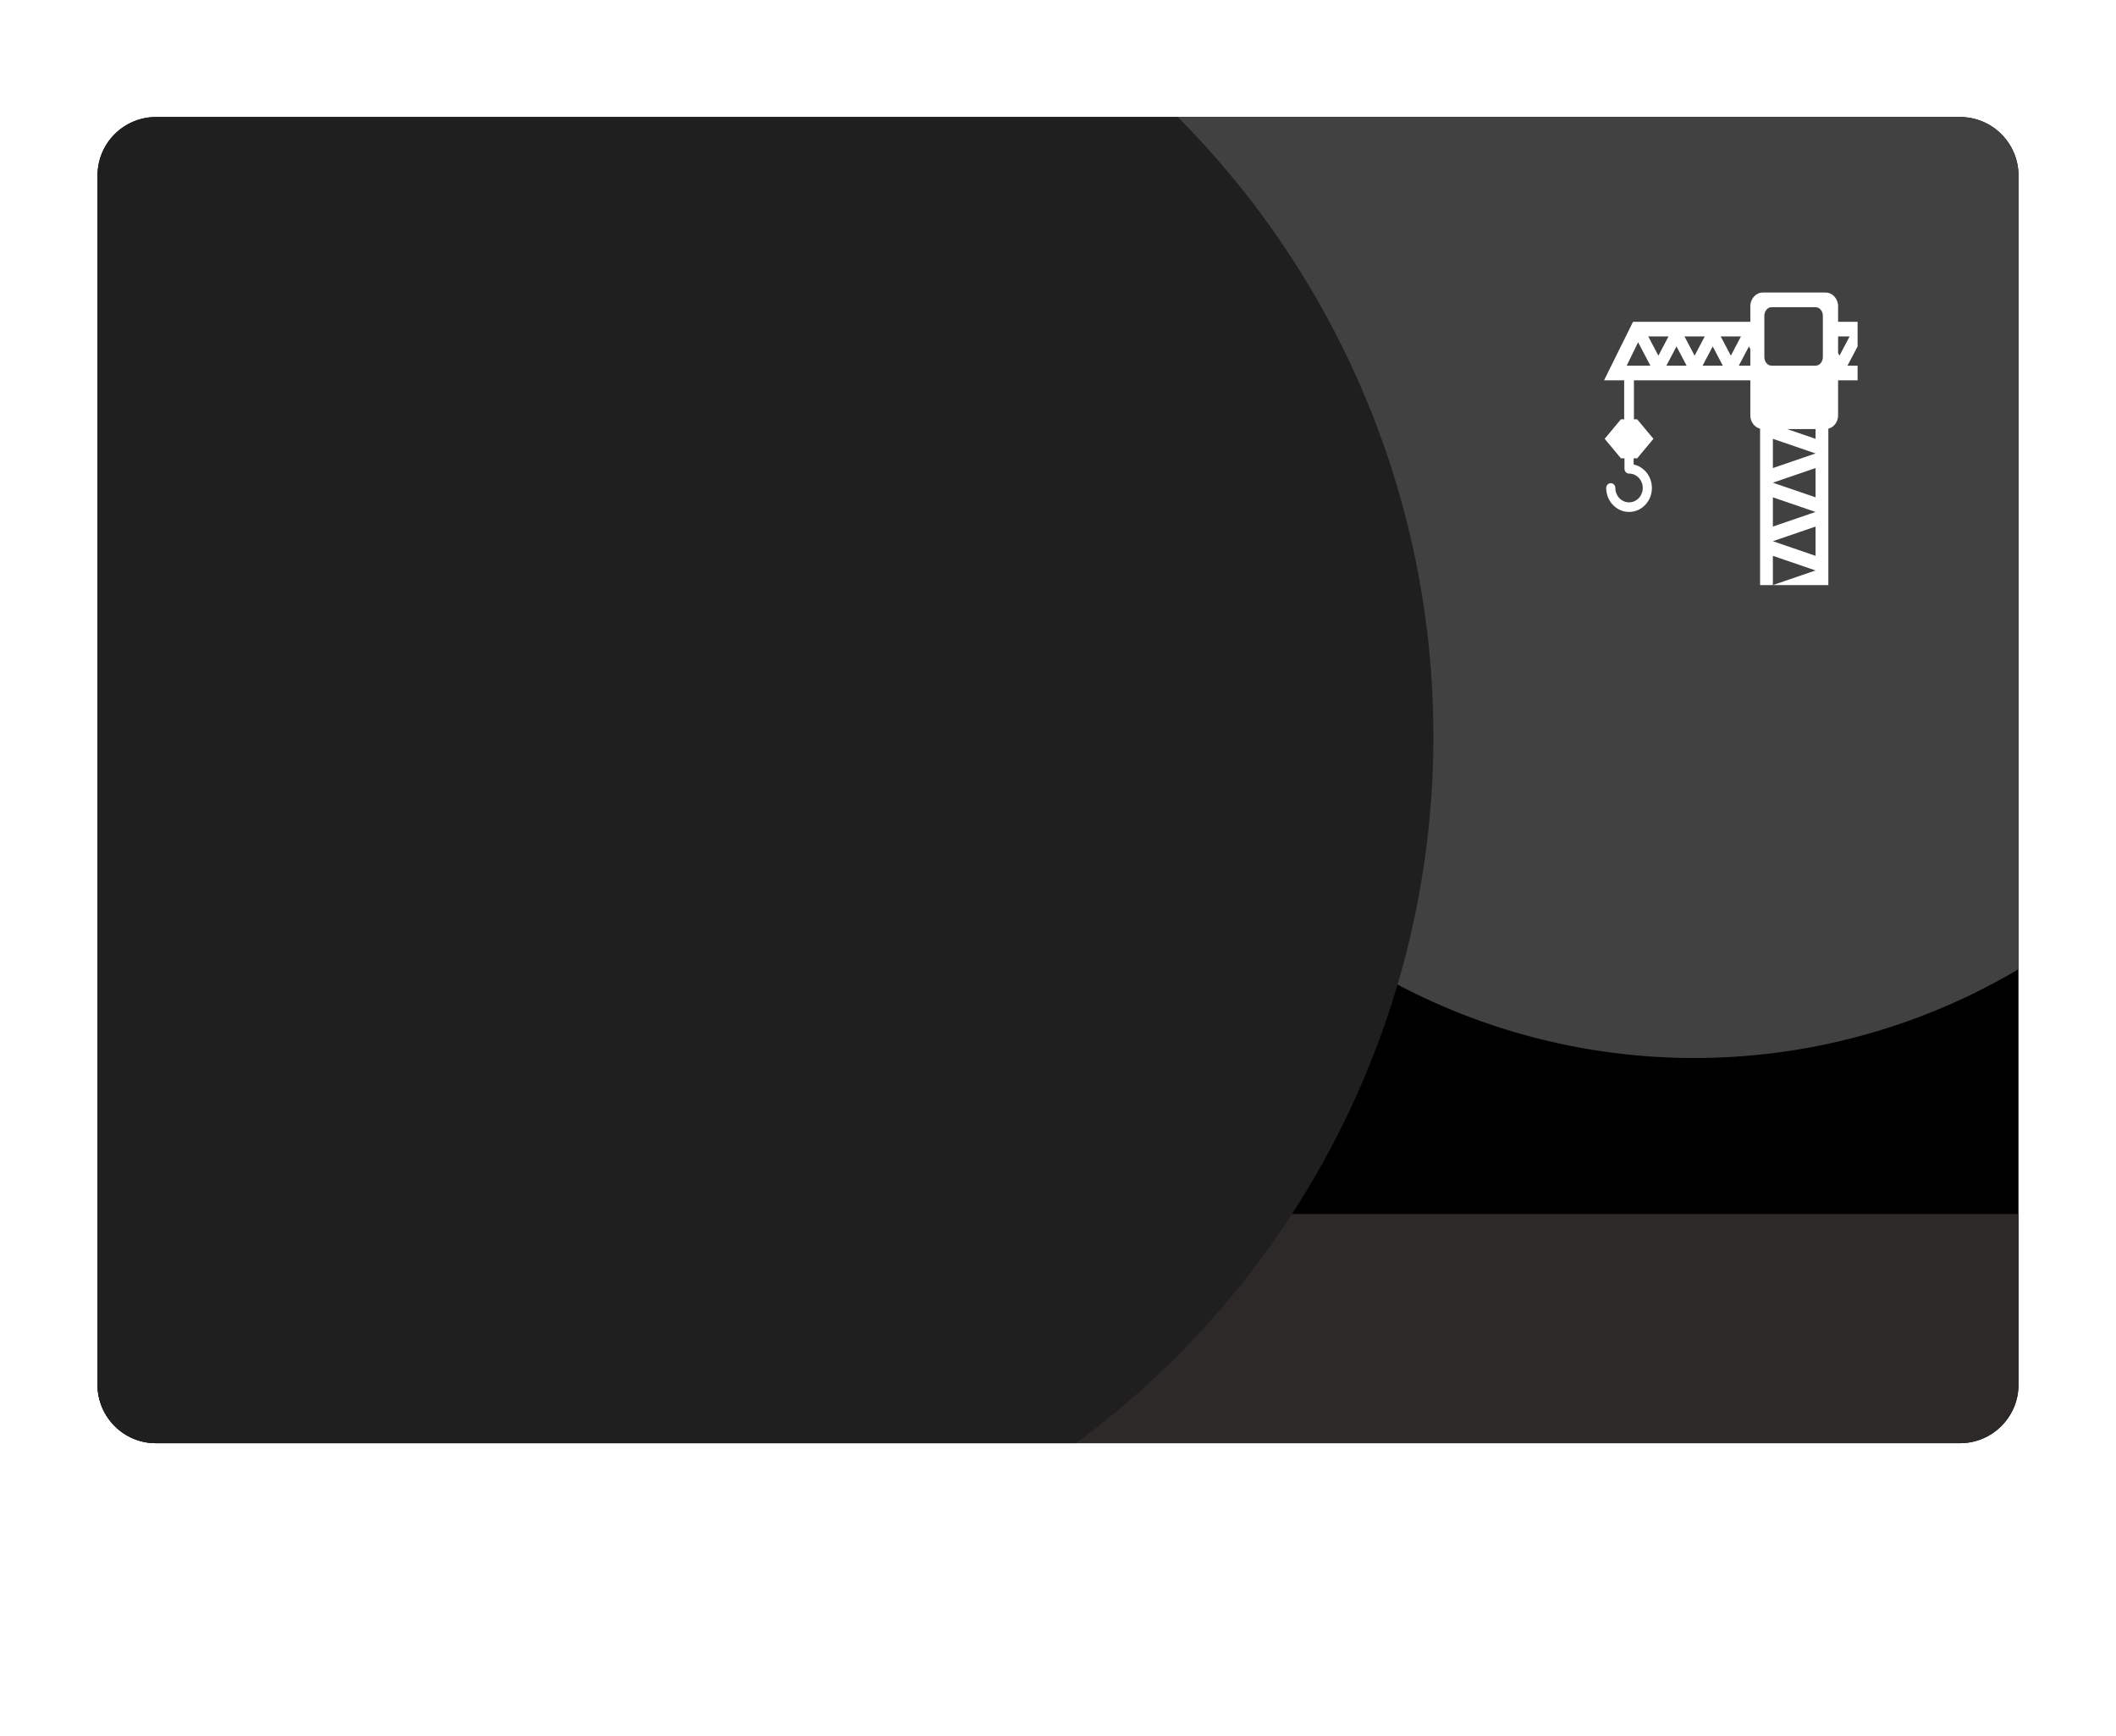 <svg width="434" height="356" viewBox="0 0 434 356" fill="none" xmlns="http://www.w3.org/2000/svg">
<g filter="url(#filter0_d_174_10102)">
<g clip-path="url(#clip0_174_10102)">
<path d="M20 32C20 25.373 25.373 20 32 20H402C408.627 20 414 25.373 414 32V280C414 286.627 408.627 292 402 292H32C25.373 292 20 286.627 20 280V32Z" fill="black"/>
<rect width="394" height="47" transform="translate(20 245)" fill="#2D2929"/>
<circle cx="347.5" cy="82.5" r="130.5" fill="#414141"/>
<circle cx="114" cy="147" r="180" fill="#1F1F1F"/>
<path d="M381 62H377V58.801C377 57.26 375.842 56 374.43 56H361.566C360.158 56 359 57.26 359 58.801V62H334.941L329 74H333.125V82H332.457L329.125 86L332.457 90H333.187V92.148C333.187 92.691 333.606 93.13 334.125 93.13C335.676 93.13 336.938 94.454 336.938 96.081C336.938 97.708 335.676 99.032 334.125 99.032C332.574 99.032 331.312 97.708 331.312 96.081C331.312 95.538 330.892 95.099 330.374 95.099C329.855 95.099 329.436 95.538 329.436 96.081C329.438 98.795 331.54 101 334.125 101C336.709 101 338.813 98.795 338.813 96.082C338.813 93.707 337.2 91.719 335.063 91.264V90H335.792L339.125 86L335.792 82H335.125V74H359V81.199C359 82.527 359.861 83.64 361 83.926V116H363.625V110L372.375 113L363.625 116H375V83.925C376.14 83.64 377 82.527 377 81.199V74H381V71H378.922L381 67.055V62ZM333.643 71L335.979 66.201L338.505 71H333.643ZM338.065 65H342.218L340.142 68.945L338.065 65ZM341.779 71L343.856 67.055L345.934 71H341.779ZM345.494 65H349.647L347.57 68.945L345.494 65ZM349.209 71L351.285 67.055L353.361 71H349.209ZM352.923 65H357.076L355 68.945L352.923 65ZM359 71H356.637L358.713 67.055L359 67.6V71ZM372.375 110L363.625 107L372.375 104V110ZM363.625 104V98L372.375 101.002L363.625 104ZM372.375 98L363.625 95L372.375 92V98ZM363.625 92V86.002L372.375 89L363.625 92ZM372.375 86.002L366.54 84H372.375V86.002ZM373.875 69.248C373.875 70.211 373.199 71 372.375 71H363.373C362.549 71 361.875 70.211 361.875 69.248V60.758C361.875 59.789 362.549 59 363.373 59H372.375C373.199 59 373.875 59.789 373.875 60.758V69.248ZM377.285 68.945L377 68.403V65H379.361L377.285 68.945Z" fill="white"/>
</g>
</g>
<defs>
<filter id="filter0_d_174_10102" x="-40" y="-36" width="514" height="392" filterUnits="userSpaceOnUse" color-interpolation-filters="sRGB">
<feFlood flood-opacity="0" result="BackgroundImageFix"/>
<feColorMatrix in="SourceAlpha" type="matrix" values="0 0 0 0 0 0 0 0 0 0 0 0 0 0 0 0 0 0 127 0" result="hardAlpha"/>
<feOffset dy="4"/>
<feGaussianBlur stdDeviation="30"/>
<feComposite in2="hardAlpha" operator="out"/>
<feColorMatrix type="matrix" values="0 0 0 0 0.49 0 0 0 0 0.49 0 0 0 0 0.49 0 0 0 0.12 0"/>
<feBlend mode="normal" in2="BackgroundImageFix" result="effect1_dropShadow_174_10102"/>
<feBlend mode="normal" in="SourceGraphic" in2="effect1_dropShadow_174_10102" result="shape"/>
</filter>
<clipPath id="clip0_174_10102">
<path d="M20 32C20 25.373 25.373 20 32 20H402C408.627 20 414 25.373 414 32V280C414 286.627 408.627 292 402 292H32C25.373 292 20 286.627 20 280V32Z" fill="white"/>
</clipPath>
</defs>
</svg>
